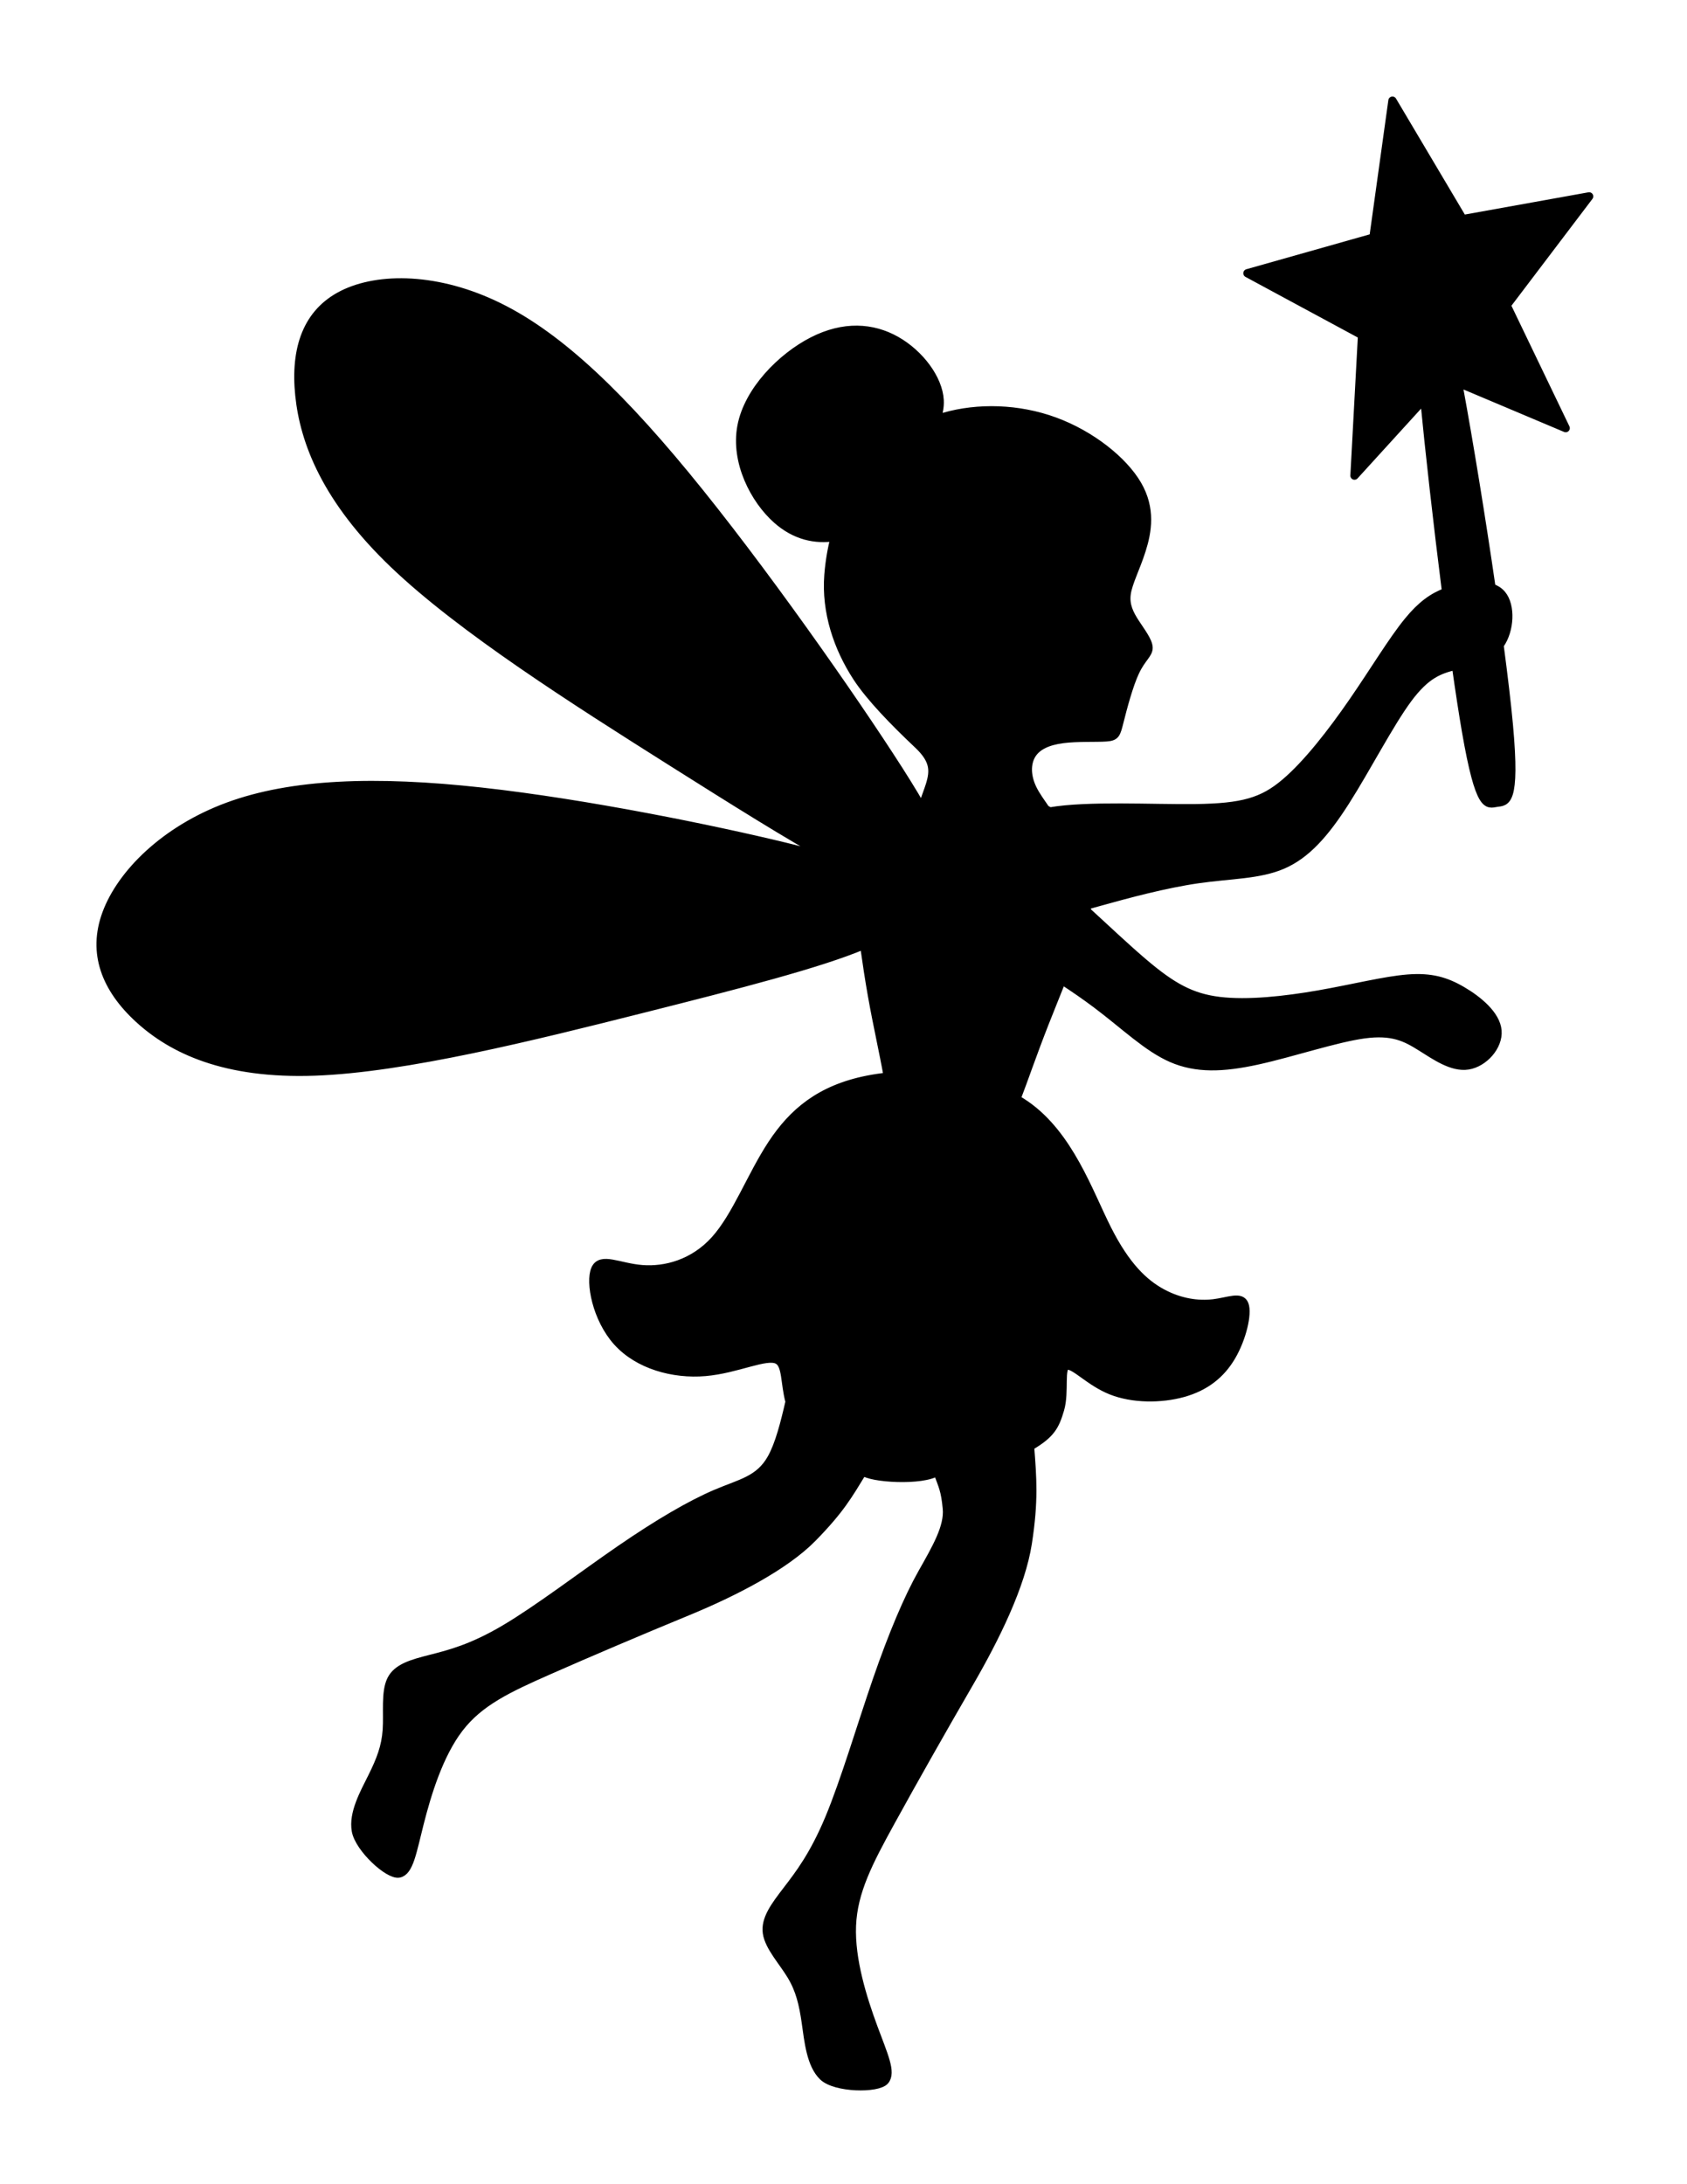 <?xml version="1.0" encoding="utf-8"?>
<!-- Generator: Adobe Illustrator 15.1.0, SVG Export Plug-In . SVG Version: 6.00 Build 0)  -->
<!DOCTYPE svg PUBLIC "-//W3C//DTD SVG 1.1//EN" "http://www.w3.org/Graphics/SVG/1.1/DTD/svg11.dtd">
<svg version="1.1" id="Layer_1" xmlns="http://www.w3.org/2000/svg" xmlns:xlink="http://www.w3.org/1999/xlink" x="0px" y="0px"
	 width="612px" height="792px" viewBox="0 0 612 792" enable-background="new 0 0 612 792" xml:space="preserve">
<path fill-rule="evenodd" clip-rule="evenodd" stroke="#000000" stroke-width="3" stroke-linecap="round" stroke-linejoin="round" stroke-miterlimit="22.926" d="
	M314.656,391.516c-17.204,3.43-27.036,11.836-34.614,23.341c-7.578,11.503-12.903,26.104-20.685,34.732
	c-7.783,8.628-18.024,11.283-26.421,10.62c-8.397-0.665-14.952-4.646-16.999-0.002c-2.048,4.646,0.409,17.921,7.987,26.328
	c7.578,8.406,20.277,11.945,31.916,10.948c11.638-0.999,22.218-6.533,26.314-4.321c3.209,1.733,2.438,8.228,4.287,15.099
	c-1.774,7.729-3.744,15.513-6.566,20.526c-4.466,7.932-11.063,8.925-20.21,12.829c-9.147,3.905-20.844,10.721-34.678,20.228
	s-29.807,21.704-41.83,28.806c-12.025,7.103-20.101,9.108-26.86,10.838c-6.76,1.729-12.204,3.181-14.404,7.659
	c-2.201,4.478-1.159,11.981-1.571,18.124c-0.414,6.143-2.282,10.925-5.27,16.942c-2.989,6.019-7.097,13.271-5.945,19.653
	s11.887,16.212,15.632,15.49c3.745-0.723,4.823-7.678,7.513-18.271c2.69-10.594,6.996-24.824,14.317-34.377
	c7.321-9.553,17.659-14.427,32.323-20.9c14.664-6.473,33.655-14.545,50.595-21.518s35.323-16.427,45.389-26.735
	c10.066-10.309,12.83-15.34,18.182-24.062c2.62,2.607,21.685,3.732,26.995,0.141c1.915,5.235,2.813,6.634,3.44,13.352
	c0.627,6.719-3.849,14.324-8.969,23.395c-5.12,9.071-10.651,22.124-16.386,38.717c-5.734,16.592-11.674,36.723-17.306,50.218
	c-5.633,13.495-10.958,20.354-15.387,26.134c-4.429,5.78-7.963,10.483-7.219,15.489c0.742,5.006,5.76,10.314,8.858,15.485
	c3.098,5.171,4.275,10.203,5.249,16.95c0.972,6.748,1.741,15.211,6.222,19.554c4.48,4.342,19.873,4.563,22.458,1.548
	c2.586-3.015-0.436-9.266-4.199-19.471c-3.764-10.204-8.269-24.363-7.757-36.753c0.512-12.388,6.041-23.009,14.131-37.72
	c8.09-14.712,18.741-33.516,28.367-50.108c9.627-16.592,18.925-35.482,21.301-50.883s1.706-23.434,0.815-35.044
	c7.671-4.473,9.142-7.496,10.892-13.434c1.907-6.473-0.27-15.679,2.598-15.899c2.867-0.222,8.192,5.973,15.976,9.069
	c7.782,3.098,18.023,3.098,26.011,0.886c7.988-2.213,13.723-6.637,17.614-13.274c3.892-6.637,5.939-15.486,4.711-18.804
	c-1.229-3.319-5.734-1.107-11.265-0.442c-5.53,0.663-12.084-0.222-18.639-3.762c-6.554-3.54-13.107-9.734-19.866-23.118
	c-6.76-13.385-13.723-33.96-29.493-45.021c-1.115-0.782-2.277-1.516-3.476-2.205c2.735-7.067,5.738-16.008,10.291-27.599
	c1.895-4.822,4.057-10.103,6.19-15.491c4.29,2.799,8.532,5.713,12.445,8.649c10.431,7.829,18.523,15.816,27.385,19.675
	c8.86,3.859,18.492,3.59,31.169,0.803c12.677-2.787,28.4-8.092,38.673-9.483c10.272-1.391,15.094,1.133,20.512,4.525
	c5.419,3.392,11.432,7.653,17.162,6.762c5.729-0.89,11.174-6.93,10.686-12.622c-0.49-5.691-6.914-11.033-12.823-14.493
	c-5.91-3.458-11.308-5.034-19.69-4.376c-8.384,0.658-19.755,3.549-32.196,5.727c-12.44,2.178-25.952,3.643-36.188,2.399
	c-10.236-1.242-17.199-5.192-27.412-13.852c-6.225-5.278-13.656-12.306-20.896-18.943c0.176-0.659,0.344-1.309,0.501-1.95
	c1.401-0.386,2.872-0.8,4.417-1.231c10.261-2.863,23.739-6.484,35.623-8.195c11.884-1.71,22.172-1.512,30.708-5.19
	c8.535-3.678,15.319-11.236,22.888-23.124c7.568-11.886,15.925-28.105,22.543-37.046c6.617-8.94,11.499-10.605,17.294-12.031
	l0.162-0.04c1.275,9.035,2.513,17.159,3.641,23.685c4.965,28.729,7.802,26.559,11.111,26.048c3.311-0.51,7.094,0.638,4.434-28.283
	c-0.717-7.8-1.903-17.789-3.376-28.882c0.055-0.073,0.108-0.146,0.161-0.221c3.628-5.077,4.173-14.044,0.642-18.21
	c-0.969-1.142-2.243-1.922-3.711-2.418c-3.692-25.386-8.176-52.824-11.737-72.163c-0.135-0.731-0.269-1.447-0.4-2.156l39.05,16.473
	l-21.433-44.558L576.5,71.21l-45.856,8.248L505.145,36.5l-6.907,49.656l-45.704,12.921l41.588,22.44l-2.748,50.944l25.328-27.797
	c1.756,18.317,4.75,45.026,7.913,69.986c-4.876,1.83-9.007,4.776-13.776,10.596c-5.668,6.916-12.238,17.892-19.978,29.113
	c-7.74,11.222-16.648,22.69-24.713,29.504c-8.063,6.813-15.282,8.973-32.501,9.189c-15.497,0.194-39.09-1.184-52.786,1.193
	c-0.502-0.276-1.014-0.549-1.534-0.818c-1.684-2.467-3.549-4.981-4.756-7.487c-2.214-4.596-2.214-9.166-0.261-12.328
	c1.952-3.164,5.856-4.921,11.237-5.623c5.379-0.702,12.232-0.348,15.741-0.611c3.509-0.262,3.671-1.142,4.857-5.829
	c1.185-4.688,3.393-13.184,5.742-18.105c2.349-4.923,4.838-6.27,4.781-8.613c-0.058-2.343-2.661-5.682-4.775-8.934
	c-2.116-3.251-3.742-6.415-3.173-10.544c0.569-4.13,3.335-9.228,5.451-15.905c2.114-6.678,3.578-14.938-1.547-23.725
	c-5.125-8.786-16.839-18.101-30.018-22.934c-13.179-4.833-27.822-5.185-40.105-1.67c-0.95,0.272-1.886,0.567-2.808,0.885
	c0.828-2.173,1.318-4.459,1.19-6.874c-0.41-7.743-7.169-16.814-15.771-21.68c-8.603-4.867-19.047-5.532-30.313,0.221
	c-11.265,5.752-23.348,17.918-25.806,30.862c-2.458,12.941,4.71,26.657,12.8,33.847c6.747,5.996,14.134,7.453,21.034,6.36
	c-1.155,4.449-1.927,9.062-2.291,13.748c-1.045,13.432,3.379,26.378,10.294,37.011c4.802,7.383,13.523,16.311,22.168,24.468
	c5.848,5.518,6.02,9.325,4.326,14.724c-0.669,2.132-1.629,4.514-2.386,6.895c-0.29,0.251-0.576,0.494-0.864,0.721
	c-1.359-2.392-3.038-5.198-5.104-8.516c-14.335-23.012-47.235-70.499-75.078-105.124c-27.844-34.626-50.628-56.387-72.791-67.328
	c-22.164-10.942-43.704-11.063-56.722-4.573c-13.019,6.489-17.517,19.591-15.778,36.552c1.738,16.96,9.711,37.779,34.218,61.216
	c24.506,23.437,65.546,49.492,101.184,71.972c22.1,13.941,42.121,26.505,57.539,34.986c-4.26-1.313-9.75-2.786-17.064-4.559
	c-25.054-6.07-71.482-15.649-109.895-19.882c-38.413-4.233-68.81-3.121-91.869,5.386c-23.061,8.508-38.783,24.413-44.108,38.792
	c-5.327,14.379-0.257,27.235,11.799,38.264c12.055,11.028,31.094,20.229,63.808,19.057c32.713-1.172,79.101-12.718,119.291-22.849
	c34.23-8.629,63.961-16.231,79.976-23.049c0.895,6.38,1.834,12.592,2.896,18.561c1.884,10.587,4.153,20.411,5.698,29.188
	C319.494,390.672,317.006,391.047,314.656,391.516z"/>
</svg>

